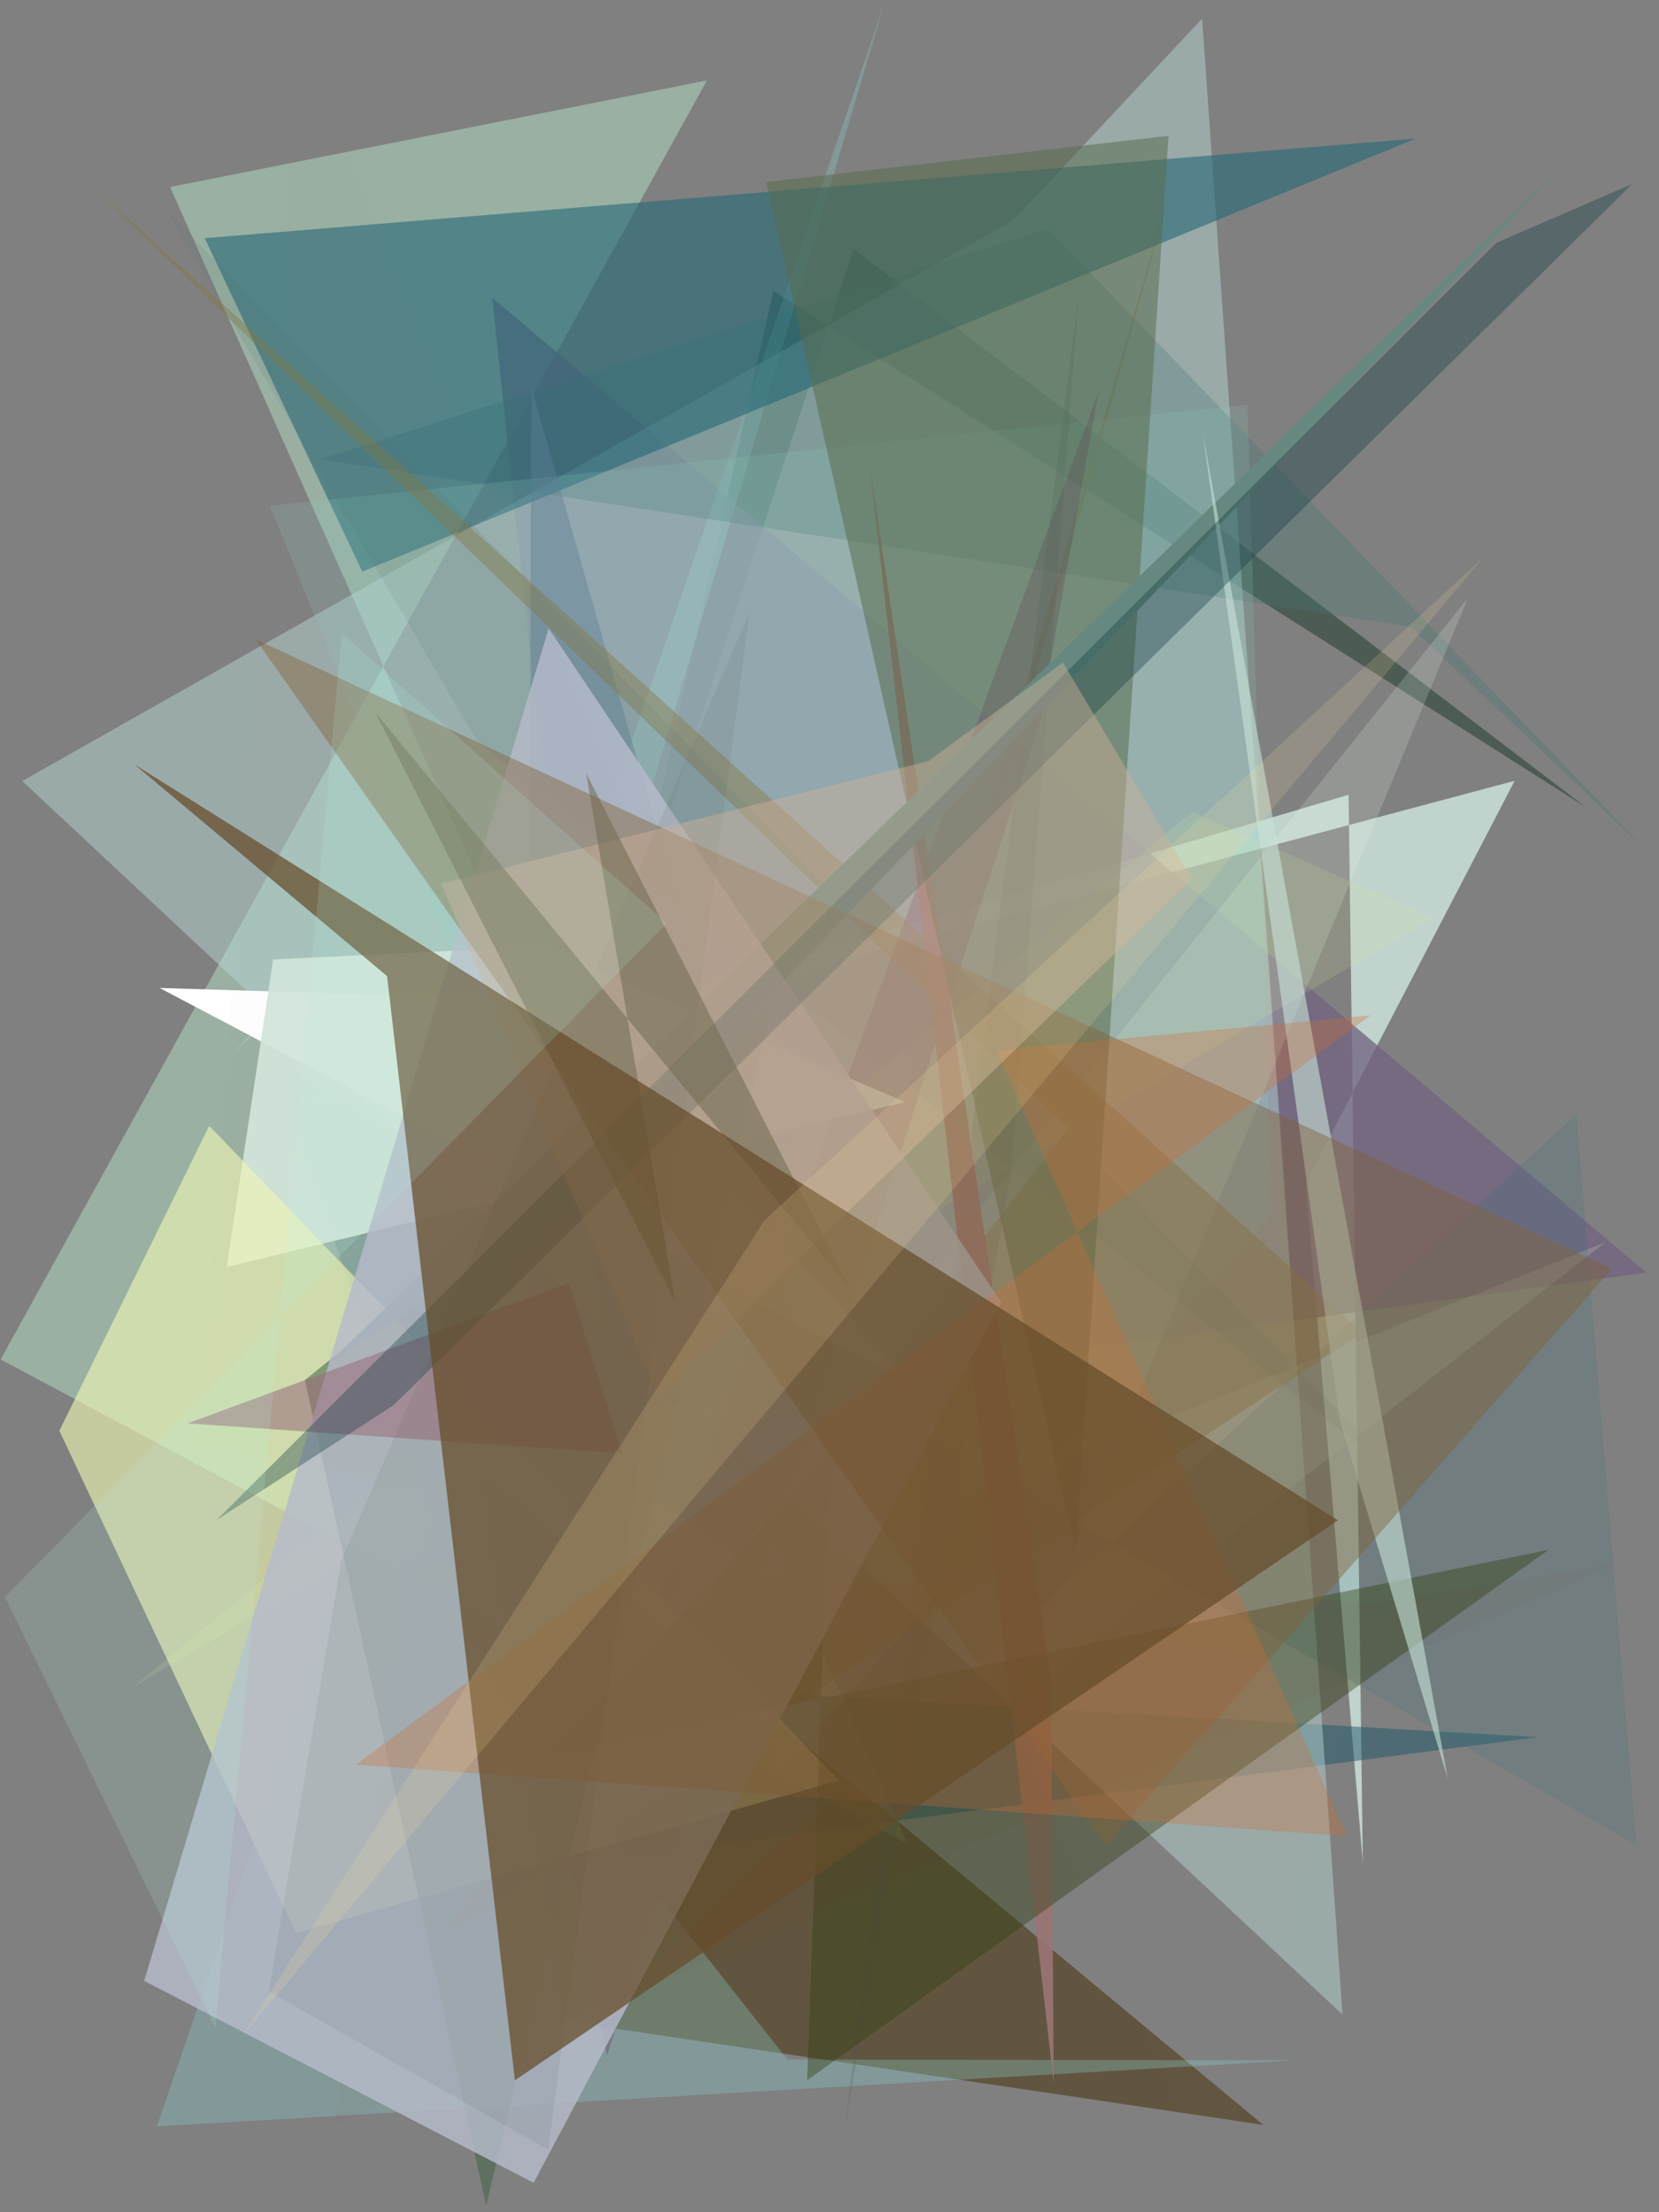<?xml version="1.0" encoding="utf-8" standalone="no"?>
<!DOCTYPE svg PUBLIC "-//W3C//DTD SVG 1.1//EN"
  "http://www.w3.org/Graphics/SVG/1.1/DTD/svg11.dtd">
<svg xmlns:xlink="http://www.w3.org/1999/xlink" width="216pt" height="288pt" viewBox="0 0 216 288" xmlns="http://www.w3.org/2000/svg" version="1.1">
 <defs>
  <style type="text/css">*{stroke-linejoin: round; stroke-linecap: butt}</style>
 </defs>
 <g id="figure_1">
  <g id="patch_1">
   <path d="M 0 288 
L 216 288 
L 216 0 
L 0 0 
z
" style="fill: #ffffff"/>
  </g>
  <g id="axes_1">
   <g id="patch_2">
    <path d="M 0 288 
L 0 0 
L 216 0 
L 216 288 
z
" clip-path="url(#pd2c83dc59b)" style="fill: #808080"/>
   </g>
   <g id="patch_3">
    <path d="M 111.151 32.448 
L 206.477 105.089 
L 100.695 37.876 
L 81.515 123.248 
z
" clip-path="url(#pd2c83dc59b)" style="fill: #002810; fill-opacity: 0.398"/>
   </g>
   <g id="patch_4">
    <path d="M 92.043 10.47 
L 0.081 176.982 
L 118.198 240.047 
L 22.146 24.348 
z
" clip-path="url(#pd2c83dc59b)" style="fill: #a1bfaf; fill-opacity: 0.762"/>
   </g>
   <g id="patch_5">
    <path d="M 175.585 103.467 
L 177.438 242.576 
L 170.006 153.999 
L 197.206 101.649 
L 39.013 143.865 
z
" clip-path="url(#pd2c83dc59b)" style="fill: #d7f1e9; fill-opacity: 0.729"/>
   </g>
   <g id="patch_6">
    <path d="M 200.145 226.156 
L 78.573 219.135 
L 51.735 245.53 
z
" clip-path="url(#pd2c83dc59b)" style="fill: #1c5768; fill-opacity: 0.49"/>
   </g>
   <g id="patch_7">
    <path d="M 63.012 192.35 
L 73.484 263.12 
L 164.462 276.625 
z
" clip-path="url(#pd2c83dc59b)" style="fill: #4c3814; fill-opacity: 0.594"/>
   </g>
   <g id="patch_8">
    <path d="M 106.021 183.557 
L 117.99 148.324 
L 152.989 22.624 
z
" clip-path="url(#pd2c83dc59b)" style="fill: #7a4618; fill-opacity: 0.746"/>
   </g>
   <g id="patch_9">
    <path d="M 64.089 38.769 
L 79.583 184.044 
L 214.349 165.674 
z
" clip-path="url(#pd2c83dc59b)" style="fill: #716380; fill-opacity: 0.767"/>
   </g>
   <g id="patch_10">
    <path d="M 168.569 268.218 
L 102.521 268.127 
L 53.984 206.512 
L 115.088 0.621 
L 20.435 276.819 
z
" clip-path="url(#pd2c83dc59b)" style="fill: #8cd4d3; fill-opacity: 0.31"/>
   </g>
   <g id="patch_11">
    <path d="M 30.12 137.403 
L 156.515 2.428 
L 174.796 262.268 
L 2.895 101.681 
L 155.917 15.086 
z
" clip-path="url(#pd2c83dc59b)" style="fill: #b9dad7; fill-opacity: 0.473"/>
   </g>
   <g id="patch_12">
    <path d="M 136.42 29.766 
L 41.665 59.806 
L 183.727 81.607 
L 214.437 110.799 
z
" clip-path="url(#pd2c83dc59b)" style="fill: #407673; fill-opacity: 0.296"/>
   </g>
   <g id="patch_13">
    <path d="M 209.069 161.706 
L 83.927 211.834 
L 191.136 77.823 
L 131.331 222.288 
z
" clip-path="url(#pd2c83dc59b)" style="fill: #edfdeb; fill-opacity: 0.184"/>
   </g>
   <g id="patch_14">
    <path d="M 26.653 31.01 
L 47.171 74.421 
L 184.298 18.046 
z
" clip-path="url(#pd2c83dc59b)" style="fill: #286977; fill-opacity: 0.621"/>
   </g>
   <g id="patch_15">
    <path d="M 79.042 261.239 
L 205.254 145.055 
L 213.041 240.198 
L 35.108 137.837 
z
" clip-path="url(#pd2c83dc59b)" style="fill: #33737e; fill-opacity: 0.185"/>
   </g>
   <g id="patch_16">
    <path d="M 101.761 230.498 
L 165.567 158.01 
L 162.415 52.698 
L 35.152 65.841 
z
" clip-path="url(#pd2c83dc59b)" style="fill: #8fcec7; fill-opacity: 0.18"/>
   </g>
   <g id="patch_17">
    <path d="M 17.27 219.665 
L 186.621 119.449 
L 155.21 105.713 
z
" clip-path="url(#pd2c83dc59b)" style="fill: #d4ec94; fill-opacity: 0.151"/>
   </g>
   <g id="patch_18">
    <path d="M 79.009 267.647 
L 73.69 240.208 
L 143.054 50.879 
L 135.339 94.15 
z
" clip-path="url(#pd2c83dc59b)" style="fill: #69255f; fill-opacity: 0.31"/>
   </g>
   <g id="patch_19">
    <path d="M 72.596 130.206 
L 118.767 180.219 
L 20.782 128.62 
z
" clip-path="url(#pd2c83dc59b)" style="fill: #ffffff"/>
   </g>
   <g id="patch_20">
    <path d="M 69.178 50.421 
L 68.761 182.235 
L 116.947 218.345 
z
" clip-path="url(#pd2c83dc59b)" style="fill: #5e7f96; fill-opacity: 0.407"/>
   </g>
   <g id="patch_21">
    <path d="M 117.851 143.468 
L 29.524 164.948 
L 35.565 124.914 
L 70.371 123.212 
z
" clip-path="url(#pd2c83dc59b)" style="fill: #d2e6db; fill-opacity: 0.936"/>
   </g>
   <g id="patch_22">
    <path d="M 109.913 277.503 
L 131.685 152.428 
L 140.448 38.284 
z
" clip-path="url(#pd2c83dc59b)" style="fill: #495458; fill-opacity: 0.199"/>
   </g>
   <g id="patch_23">
    <path d="M 177.365 173.49 
L 11.315 23.62 
L 139.067 146.958 
L 57.058 252.468 
z
" clip-path="url(#pd2c83dc59b)" style="fill: #887941; fill-opacity: 0.411"/>
   </g>
   <g id="patch_24">
    <path d="M 113.195 60.301 
L 136.832 218.575 
L 137.193 271.252 
z
" clip-path="url(#pd2c83dc59b)" style="fill: #997473; fill-opacity: 0.921"/>
   </g>
   <g id="patch_25">
    <path d="M 99.779 23.691 
L 152.138 17.678 
L 140.069 202.064 
z
" clip-path="url(#pd2c83dc59b)" style="fill: #586b4b; fill-opacity: 0.516"/>
   </g>
   <g id="patch_26">
    <path d="M 184.486 194.162 
L 21.836 27.617 
L 62.213 96.657 
z
" clip-path="url(#pd2c83dc59b)" style="fill: #547768; fill-opacity: 0.125"/>
   </g>
   <g id="patch_27">
    <path d="M 27.238 146.564 
L 109.218 231.795 
L 38.537 251.627 
L 7.729 186.261 
z
" clip-path="url(#pd2c83dc59b)" style="fill: #eff7b4; fill-opacity: 0.621"/>
   </g>
   <g id="patch_28">
    <path d="M 108.04 189.457 
L 105.082 270.813 
L 201.615 201.763 
L 71.659 228.352 
z
" clip-path="url(#pd2c83dc59b)" style="fill: #303e11; fill-opacity: 0.405"/>
   </g>
   <g id="patch_29">
    <path d="M 210.509 203.575 
L 43.575 276.484 
L 52.738 203.21 
L 178.754 208.669 
z
" clip-path="url(#pd2c83dc59b)" style="fill: #9f2302; fill-opacity: 0.028"/>
   </g>
   <g id="patch_30">
    <path d="M 100.645 130.223 
L 63.304 287.15 
L 39.699 179.665 
z
" clip-path="url(#pd2c83dc59b)" style="fill: #436345; fill-opacity: 0.555"/>
   </g>
   <g id="patch_31">
    <path d="M 42.369 177.888 
L 203.453 21.543 
L 74.575 156.487 
z
" clip-path="url(#pd2c83dc59b)" style="fill: #658980"/>
   </g>
   <g id="patch_32">
    <path d="M 69.477 284.169 
L 18.773 257.876 
L 71.435 81.813 
L 130.361 169.529 
z
" clip-path="url(#pd2c83dc59b)" style="fill: #b5bbca; fill-opacity: 0.828"/>
   </g>
   <g id="patch_33">
    <path d="M 188.509 231.614 
L 174.479 185.091 
L 156.624 56.531 
z
" clip-path="url(#pd2c83dc59b)" style="fill: #c8e2d9; fill-opacity: 0.6"/>
   </g>
   <g id="patch_34">
    <path d="M 74.068 167.011 
L 24.419 185.302 
L 80.983 189.2 
z
" clip-path="url(#pd2c83dc59b)" style="fill: #996d7d; fill-opacity: 0.563"/>
   </g>
   <g id="patch_35">
    <path d="M 209.891 165.157 
L 33.287 83.227 
L 143.946 240.252 
z
" clip-path="url(#pd2c83dc59b)" style="fill: #806239; fill-opacity: 0.444"/>
   </g>
   <g id="patch_36">
    <path d="M 194.843 31.597 
L 28.218 197.877 
L 51.262 182.916 
L 212.518 23.951 
z
" clip-path="url(#pd2c83dc59b)" style="fill: #173e43; fill-opacity: 0.373"/>
   </g>
   <g id="patch_37">
    <path d="M 35.008 259.26 
L 44.454 203.093 
L 97.597 79.684 
L 71.394 279.887 
z
" clip-path="url(#pd2c83dc59b)" style="fill: #41544b; fill-opacity: 0.092"/>
   </g>
   <g id="patch_38">
    <path d="M 129.722 136.755 
L 175.381 239.037 
L 46.333 229.729 
L 178.456 132.179 
z
" clip-path="url(#pd2c83dc59b)" style="fill: #cc6b32; fill-opacity: 0.308"/>
   </g>
   <g id="patch_39">
    <path d="M 155.171 114.405 
L 138.39 86.252 
L 120.87 99.087 
L 57.451 115.026 
L 85.601 181.743 
z
" clip-path="url(#pd2c83dc59b)" style="fill: #d0b299; fill-opacity: 0.446"/>
   </g>
   <g id="patch_40">
    <path d="M 176.868 218.063 
L 25.982 187.845 
L 38.875 4.558 
L 158.505 286.136 
z
" clip-path="url(#pd2c83dc59b)" style="fill: #b4a08b; fill-opacity: 0.017"/>
   </g>
   <g id="patch_41">
    <path d="M 76.33 100.71 
L 110.74 167.887 
L 48.861 92.73 
L 87.899 169.441 
z
" clip-path="url(#pd2c83dc59b)" style="fill: #726d52; fill-opacity: 0.563"/>
   </g>
   <g id="patch_42">
    <path d="M 67.042 270.828 
L 50.398 127.075 
L 17.5 99.516 
L 174.202 197.917 
z
" clip-path="url(#pd2c83dc59b)" style="fill: #664c2b; fill-opacity: 0.734"/>
   </g>
   <g id="patch_43">
    <path d="M 43.433 188.3 
L 131.813 100.948 
L 20.862 199.909 
L 88.513 178.23 
L 43.433 188.3 
z
" clip-path="url(#pd2c83dc59b)" style="fill: none"/>
   </g>
   <g id="patch_44">
    <path d="M 0.633 207.913 
L 86.797 120.198 
L 44.502 82.452 
L 28.046 263.956 
z
" clip-path="url(#pd2c83dc59b)" style="fill: #b6f3e2; fill-opacity: 0.158"/>
   </g>
   <g id="patch_45">
    <path d="M 193.188 72.507 
L 99.537 158.858 
L 31.503 265.122 
z
" clip-path="url(#pd2c83dc59b)" style="fill: #ffe19b; fill-opacity: 0.159"/>
   </g>
  </g>
 </g>
 <defs>
  <clipPath id="pd2c83dc59b">
   <rect x="0" y="0" width="216" height="288"/>
  </clipPath>
 </defs>
</svg>
